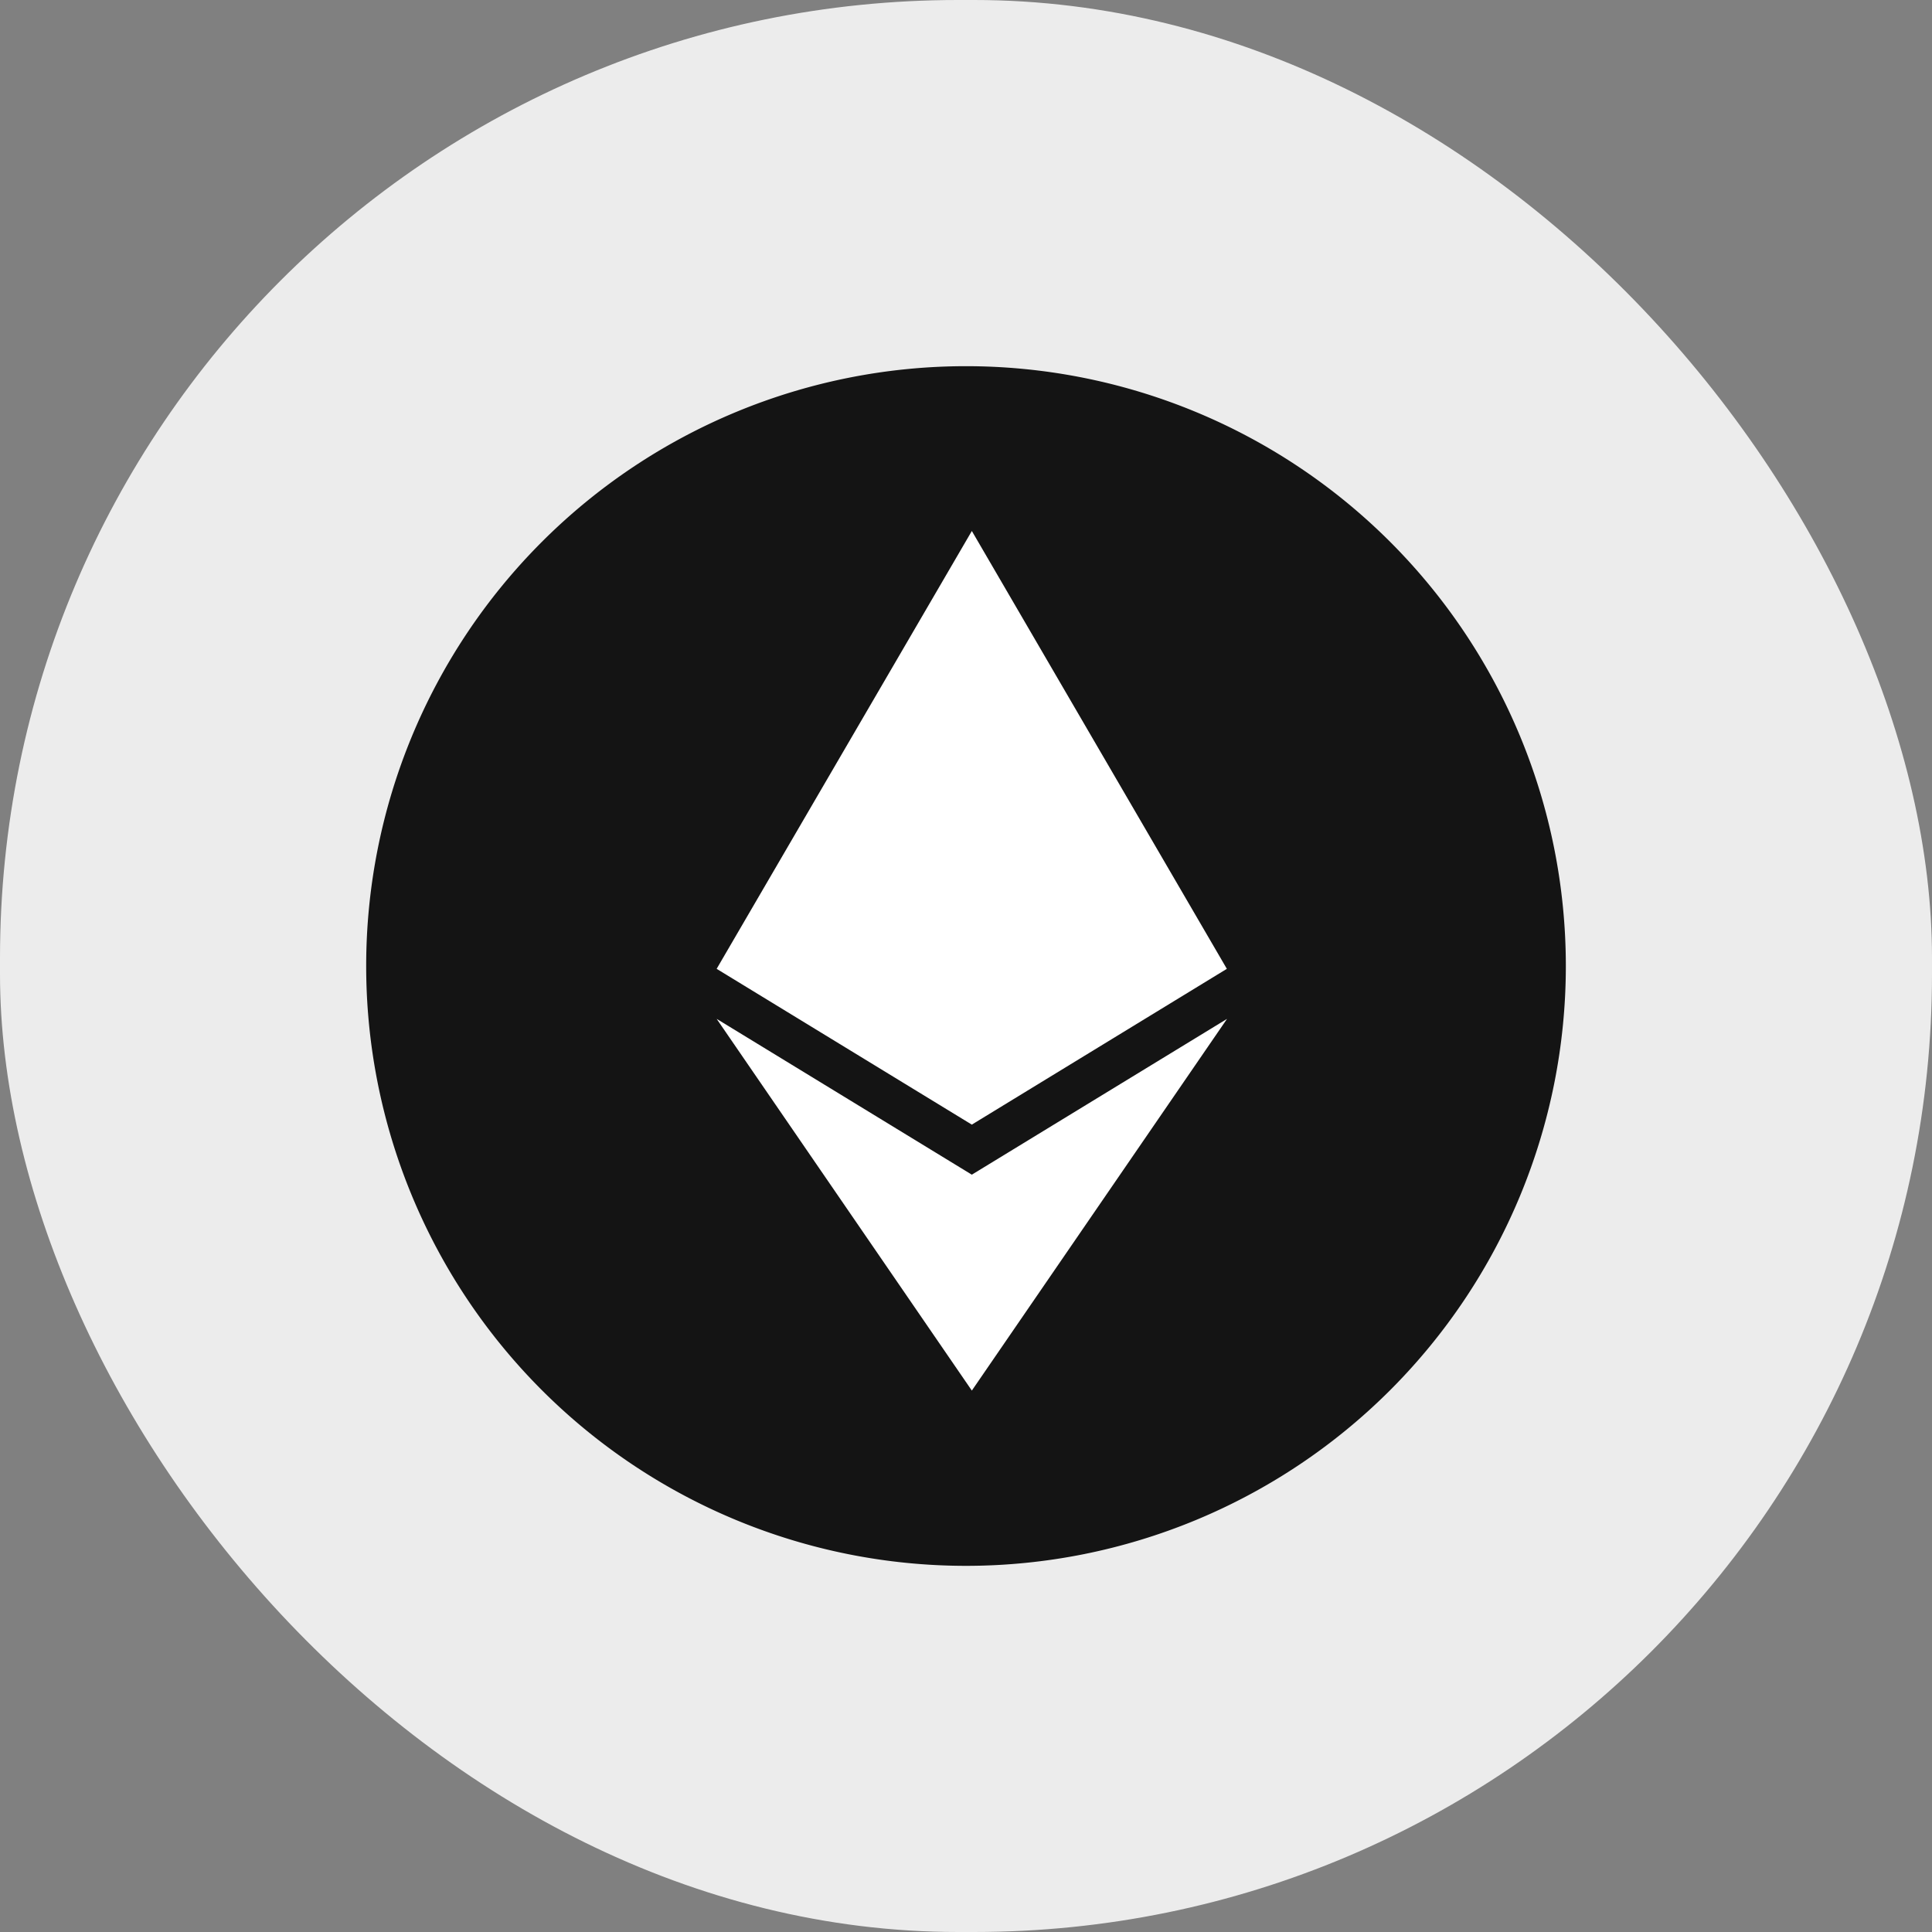 <svg xmlns="http://www.w3.org/2000/svg" width="74.619" height="74.619" viewBox="0 0 74.619 74.619"><rect x="0" y="0" width="74.619" height="74.619" fill="#808080" stroke="none"/><defs><style>.a{fill:#ececec;}.b{fill:#141414;}.c{fill:#fff;}</style></defs><rect class="a" width="74.619" height="74.619" rx="37"/><g transform="translate(14.143 14.143)"><path class="b" d="M23.167,0A23.167,23.167,0,1,1,0,23.167,23.167,23.167,0,0,1,23.167,0Z"/><path class="c" d="M20.268,16.911l-9.85,6.017L.563,16.911,10.419,0Zm-9.85,7.95L.563,18.843,10.419,33.2l9.856-14.356-9.856,6.017Z" transform="translate(12.973 6.365)"/></g></svg>